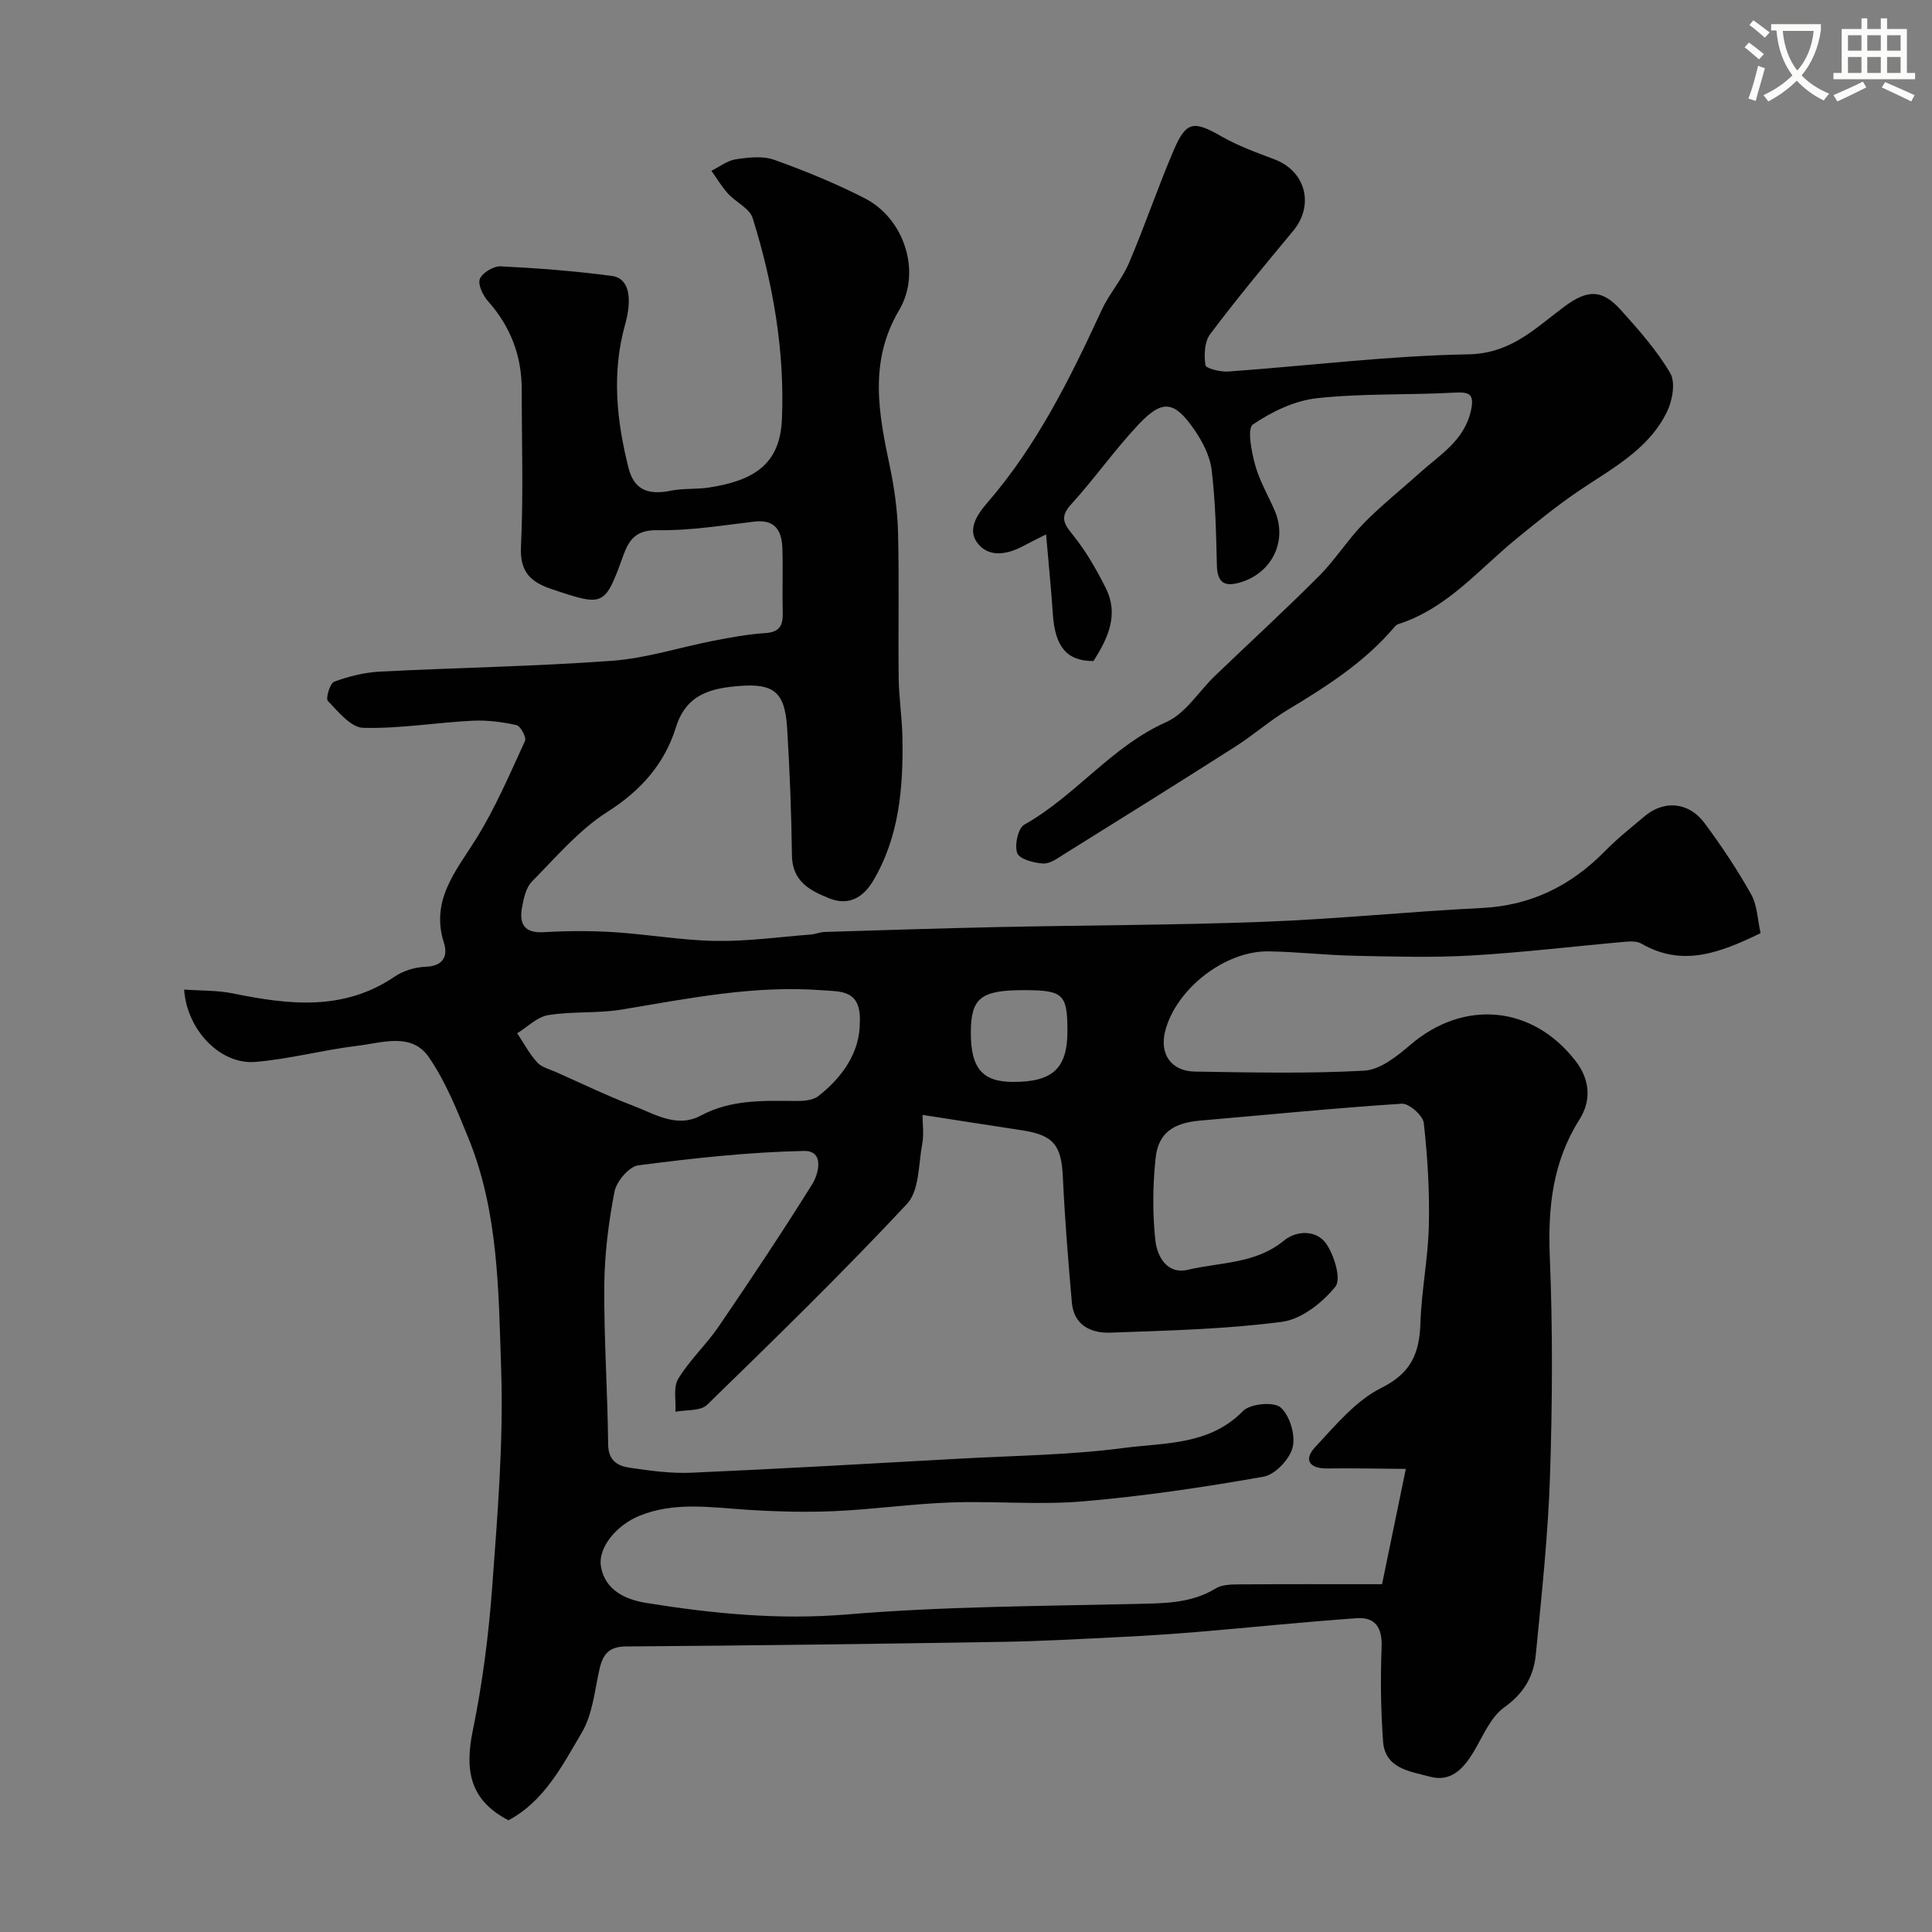 <svg enable-background="new 0 0 400 400" viewBox="0 0 400 400" xmlns="http://www.w3.org/2000/svg"><rect x="0" y="0" width="400" height="400" fill="#808080" stroke="none"/><path d="m362.1 8.8c1.1.8 2.1 1.6 3.1 2.4l-1 1.1c-1.3-1.1-2.3-2-3-2.5zm1.9 4.8c.5.2.9.4 1.4.5-.6 2.3-1.3 4.5-1.9 6.8l-1.5-.5c.8-2.1 1.4-4.3 2-6.8zm-1-9.4c1.3.9 2.4 1.8 3.4 2.5l-1 1.1c-1.4-1.2-2.4-2.1-3.2-2.6zm3.7 2.2v-1.4h10.3v1.2c-.5 3.6-1.8 6.8-4 9.4 1.5 1.6 3.4 2.8 5.7 3.8-.3.4-.7.8-1.1 1.4-2.3-1.1-4.1-2.5-5.6-4.1-1.6 1.6-3.6 3.1-5.9 4.3-.3-.5-.7-.9-1-1.3 2.4-1.1 4.4-2.5 6-4.1-1.9-2.5-3-5.6-3.3-9.3h-1.1zm8.8 0h-6.4c.3 3.3 1.3 6 3 8.2 2-2.2 3.1-5.1 3.4-8.2z" fill="#fbfcfa"/><path d="m385.3 3.8h1.3v2.2h2.8v-2.2h1.3v2.2h4.1v9.1h1.7v1.3h-16.9v-1.3h1.7v-9.1h4.1v-2.2zm.4 13.1.7 1.2c-1.8.9-3.8 1.9-6 2.9-.2-.4-.5-.8-.8-1.3 2.3-1 4.3-1.9 6.1-2.8zm-3.1-6.4h2.8v-3.2h-2.8zm0 4.6h2.8v-3.3h-2.8zm4-4.6h2.8v-3.2h-2.8zm0 4.6h2.8v-3.3h-2.8zm3.7 1.9c2.1.9 4.1 1.8 6.1 2.7l-.7 1.3c-2.2-1.1-4.2-2-6.1-2.9zm3.2-9.7h-2.8v3.2h2.8zm-2.8 7.8h2.8v-3.3h-2.8z" fill="#fbfcfa"/><g fill="#010102"><path d="m105.27 376.87c-8.2-4.25-9.02-10.59-7.38-18.6 2-9.75 3.28-19.71 4.01-29.65 1.1-15 2.36-30.09 1.86-45.09-.54-16.12-.52-32.58-6.8-47.95-2.35-5.74-4.69-11.66-8.18-16.71-3.57-5.18-9.64-2.97-14.7-2.36-7.11.85-14.12 2.76-21.24 3.35-7.21.59-14.14-6.58-14.72-14.98 3.44.25 6.86.13 10.12.8 11.57 2.36 22.91 3.71 33.51-3.51 1.8-1.22 4.26-1.94 6.45-2.02 3.64-.13 4.55-2.3 3.72-4.91-2.81-8.82 2.38-14.76 6.58-21.45 4.02-6.41 7.01-13.48 10.2-20.39.33-.72-.94-3.1-1.78-3.28-2.99-.66-6.14-1.06-9.19-.9-7.53.39-15.06 1.67-22.56 1.47-2.52-.07-5.14-3.35-7.29-5.57-.49-.51.44-3.67 1.32-3.99 3-1.1 6.25-1.91 9.44-2.08 16.02-.82 32.08-1.07 48.07-2.24 7.09-.52 14.04-2.8 21.07-4.16 3.52-.68 7.07-1.34 10.63-1.57 2.87-.19 3.71-1.46 3.64-4.1-.11-4.5.08-9-.07-13.5-.12-3.57-1.48-5.99-5.78-5.49-6.68.78-13.39 1.91-20.07 1.78-4.33-.08-5.85 1.85-7.04 5.12-3.89 10.73-4 10.72-14.82 7.1-4.35-1.46-6.66-3.5-6.41-8.78.52-10.81.15-21.66.16-32.49.01-7.01-2.29-13.08-6.97-18.35-1.06-1.2-2.16-3.46-1.7-4.62.51-1.28 2.83-2.68 4.3-2.61 7.7.38 15.41.97 23.05 1.99 3.53.47 4.28 4.51 2.71 10.1-2.79 9.95-1.75 19.89.73 29.69 1.14 4.51 4.07 5.63 8.77 4.67 2.56-.52 5.27-.25 7.87-.65 9.35-1.46 14.72-4.81 15.11-14.17.59-14.18-1.84-28.1-6.06-41.62-.63-2.01-3.46-3.26-5.08-5.04-1.31-1.44-2.32-3.15-3.46-4.75 1.68-.83 3.29-2.12 5.05-2.38 2.61-.39 5.57-.74 7.95.11 6.4 2.29 12.74 4.88 18.78 7.98 8.18 4.2 11.76 15.26 7.09 23.13-6.33 10.68-4.24 21.41-1.92 32.42.94 4.47 1.57 9.07 1.69 13.63.25 10.03.01 20.07.13 30.1.05 4.11.7 8.21.78 12.32.18 10.38-.64 20.64-6.13 29.8-1.9 3.17-4.89 5.21-9.06 3.51-4.12-1.67-7.62-3.55-7.69-8.92-.11-8.76-.45-17.53-.99-26.28-.45-7.37-2.63-9.33-9.88-8.76-5.76.46-10.99 1.62-13.14 8.54-2.33 7.52-7.22 13.11-14.19 17.53-5.91 3.75-10.65 9.39-15.65 14.45-1.23 1.25-1.69 3.48-2.03 5.34-.61 3.37.44 5.36 4.48 5.12 4.82-.28 9.68-.31 14.49-.01 7.04.44 14.05 1.7 21.09 1.82 6.57.11 13.15-.82 19.73-1.33.97-.08 1.92-.5 2.89-.53 11.93-.37 23.87-.75 35.8-1.01 18.43-.39 36.88-.4 55.3-1.1 14.99-.57 29.93-2.11 44.92-2.85 10.22-.5 18.49-4.62 25.54-11.8 2.53-2.58 5.39-4.85 8.16-7.18 4.04-3.41 9.17-3 12.45 1.43 3.49 4.71 6.77 9.62 9.63 14.73 1.28 2.28 1.32 5.26 1.95 8.03-8.4 4.07-16.17 7.1-24.71 2.15-.91-.52-2.27-.46-3.4-.36-10.62.94-21.21 2.23-31.85 2.84-8.01.46-16.07.22-24.1.05-5.94-.12-11.87-.82-17.8-.91-9.06-.14-19.15 7.78-21.4 16.46-1.23 4.75 1.17 8.35 6.15 8.43 11.69.18 23.4.45 35.05-.19 3.29-.18 6.78-2.98 9.54-5.34 11.03-9.45 25.26-8.23 34.2 3.31 2.97 3.83 3.36 8.14.8 12.18-5.55 8.77-6.53 18.21-6.12 28.39.62 15.14.54 30.34.04 45.49-.41 12.31-1.74 24.6-2.94 36.87-.44 4.49-2.47 8.03-6.53 10.92-2.85 2.03-4.4 5.97-6.33 9.19-2.1 3.5-4.7 6.35-9.07 5.16-4.05-1.11-9.28-1.61-9.69-7.3-.47-6.48-.56-13.03-.3-19.52.15-3.82-1.16-6.27-5.13-5.99-10.98.77-21.94 1.92-32.91 2.84-5.43.45-10.86.8-16.3 1.07-8.1.4-16.2.86-24.3.99-25.93.42-51.86.77-77.8.95-3.99.03-4.95 2.07-5.63 5.31-.9 4.25-1.39 8.91-3.52 12.52-4.05 6.85-7.77 14.21-15.19 18.16zm185.79-72.75c-5.57-.04-10.92-.16-16.26-.09-3.78.05-4.91-1.85-2.51-4.42 4.19-4.49 8.4-9.62 13.7-12.26 6.28-3.12 7.9-7.29 8.1-13.51.22-6.72 1.59-13.4 1.74-20.11.16-7.07-.26-14.19-1.05-21.22-.17-1.55-3.05-4.09-4.54-4-13.92.9-27.81 2.3-41.71 3.49-5.62.48-8.73 2.56-9.28 7.82-.59 5.6-.65 11.36-.05 16.95.36 3.3 2.37 7.16 6.77 6.12 6.7-1.59 13.98-1.2 19.83-6.02 2.69-2.21 6.74-2.19 8.71.54 1.72 2.4 3.23 7.43 1.97 8.98-2.69 3.32-7.02 6.75-11.05 7.28-11.74 1.53-23.66 1.81-35.52 2.24-3.99.15-7.57-1.49-7.99-6.21-.77-8.68-1.46-17.36-1.87-26.06-.31-6.56-1.92-8.64-8.55-9.64-6.53-.99-13.04-2.02-20.5-3.17 0 1.87.31 3.98-.06 5.96-.79 4.26-.58 9.71-3.16 12.47-13.35 14.29-27.37 27.95-41.38 41.59-1.36 1.33-4.33 1-6.56 1.44.14-2.31-.48-5.08.58-6.83 2.37-3.89 5.83-7.09 8.41-10.87 6.59-9.67 13.08-19.41 19.28-29.33 1.46-2.33 2.6-7.06-1.68-6.97-11.45.24-22.91 1.51-34.28 2.98-1.91.25-4.52 3.33-4.93 5.46-1.24 6.42-2.06 13.02-2.11 19.55-.08 10.92.69 21.85.8 32.78.04 3.38 2 4.46 4.48 4.82 4.22.62 8.54 1.22 12.78 1.03 18.64-.82 37.27-1.9 55.9-2.93 11.19-.62 22.46-.73 33.55-2.19 8.5-1.12 17.75-.51 24.74-7.66 1.48-1.52 6.38-1.97 7.78-.73 1.91 1.68 3.11 5.74 2.49 8.25-.6 2.45-3.63 5.66-6.02 6.08-12.38 2.19-24.86 4.04-37.37 5.11-9.1.78-18.32-.1-27.48.23-8.04.29-16.06 1.45-24.1 1.8-6.13.26-12.29.08-18.42-.32-7.38-.49-14.7-1.64-21.9 1.3-4.6 1.88-8.65 6.52-7.9 10.6.89 4.86 5.17 6.74 9.3 7.41 13.78 2.22 27.52 3.57 41.67 2.39 19.95-1.67 40.04-1.71 60.07-2.18 5.66-.13 11.15-.11 16.22-3.2 1.28-.78 3.13-.83 4.72-.84 9.68-.07 19.36-.04 29.72-.04 1.54-7.42 3.03-14.67 4.92-23.87zm-113.05-92.35c.38-6.91-4.01-6.46-7.65-6.74-14.09-1.1-27.8 1.68-41.58 3.98-5.02.84-10.26.34-15.29 1.16-2.28.37-4.28 2.46-6.41 3.76 1.35 2.03 2.52 4.23 4.14 6.03.91 1.01 2.54 1.4 3.88 1.99 5.33 2.37 10.59 4.92 16.03 7 4.44 1.7 9.01 4.66 13.94 2.03 6.3-3.37 12.97-3.09 19.72-3.03 1.55.01 3.48-.12 4.61-1 5.24-4.07 8.63-9.3 8.61-15.18zm33.95-6.77c-8.91 0-10.94 1.63-10.96 8.77-.02 7.39 2.39 10.22 8.72 10.23 8.25.02 11.28-2.81 11.28-10.53 0-7.66-.86-8.47-9.04-8.47z"/><path d="m226.39 136.86c-5.51.03-7.97-2.96-8.41-9.74-.35-5.26-.89-10.5-1.4-16.48-1.71.87-3.21 1.59-4.67 2.38-3.2 1.72-6.92 2.48-9.33-.33-2.47-2.87-.37-6.06 1.84-8.61 10.29-11.88 17.15-25.77 23.67-39.89 1.56-3.38 4.18-6.29 5.64-9.71 3.32-7.76 6.01-15.8 9.35-23.55 2.53-5.87 4.13-5.94 9.74-2.73 3.48 1.99 7.32 3.39 11.09 4.81 6.44 2.44 8.24 9.49 3.82 14.8-5.85 7.03-11.69 14.07-17.18 21.37-1.18 1.57-1.29 4.34-.98 6.42.1.68 3.11 1.44 4.74 1.32 16.58-1.19 33.13-3.27 49.71-3.56 8.92-.16 13.96-5.54 20.01-9.99 4.62-3.39 7.62-3.54 11.51.77 3.72 4.13 7.48 8.37 10.27 13.12 1.12 1.91.45 5.65-.66 7.95-3.89 8.05-11.73 11.93-18.72 16.72-4.3 2.95-8.37 6.27-12.42 9.57-7.83 6.39-14.4 14.49-24.52 17.72-.29.09-.57.35-.78.59-6.15 7.28-14.04 12.3-22.1 17.15-3.77 2.27-7.1 5.23-10.82 7.6-11.76 7.5-23.59 14.88-35.42 22.25-1.38.86-2.97 2.05-4.4 1.97-1.91-.11-4.9-.9-5.36-2.15-.6-1.64.16-5.18 1.46-5.9 10.61-5.94 18.02-16.18 29.39-21.23 3.99-1.77 6.72-6.34 10.08-9.57 7.18-6.89 14.52-13.62 21.55-20.67 3.35-3.35 5.91-7.48 9.22-10.88 3.61-3.69 7.69-6.92 11.53-10.39 4.2-3.79 9.32-6.73 10.7-12.98.74-3.39-.22-3.9-3.43-3.72-9.47.52-19.02.13-28.42 1.15-4.63.5-9.39 2.79-13.29 5.45-1.23.84-.29 5.63.47 8.39.89 3.27 2.69 6.29 4.04 9.43 2.68 6.21-.47 12.79-6.92 14.81-3.4 1.06-4.96.25-5.05-3.54-.16-6.59-.29-13.21-1.09-19.74-.36-2.92-1.94-5.93-3.67-8.41-4.12-5.9-6.56-6.17-11.55-.85-4.9 5.23-9.05 11.15-13.88 16.46-2.57 2.82-1.27 4.23.6 6.59 2.6 3.27 4.72 7 6.6 10.75 2.69 5.36.56 10.21-2.56 15.08z"/></g></svg>